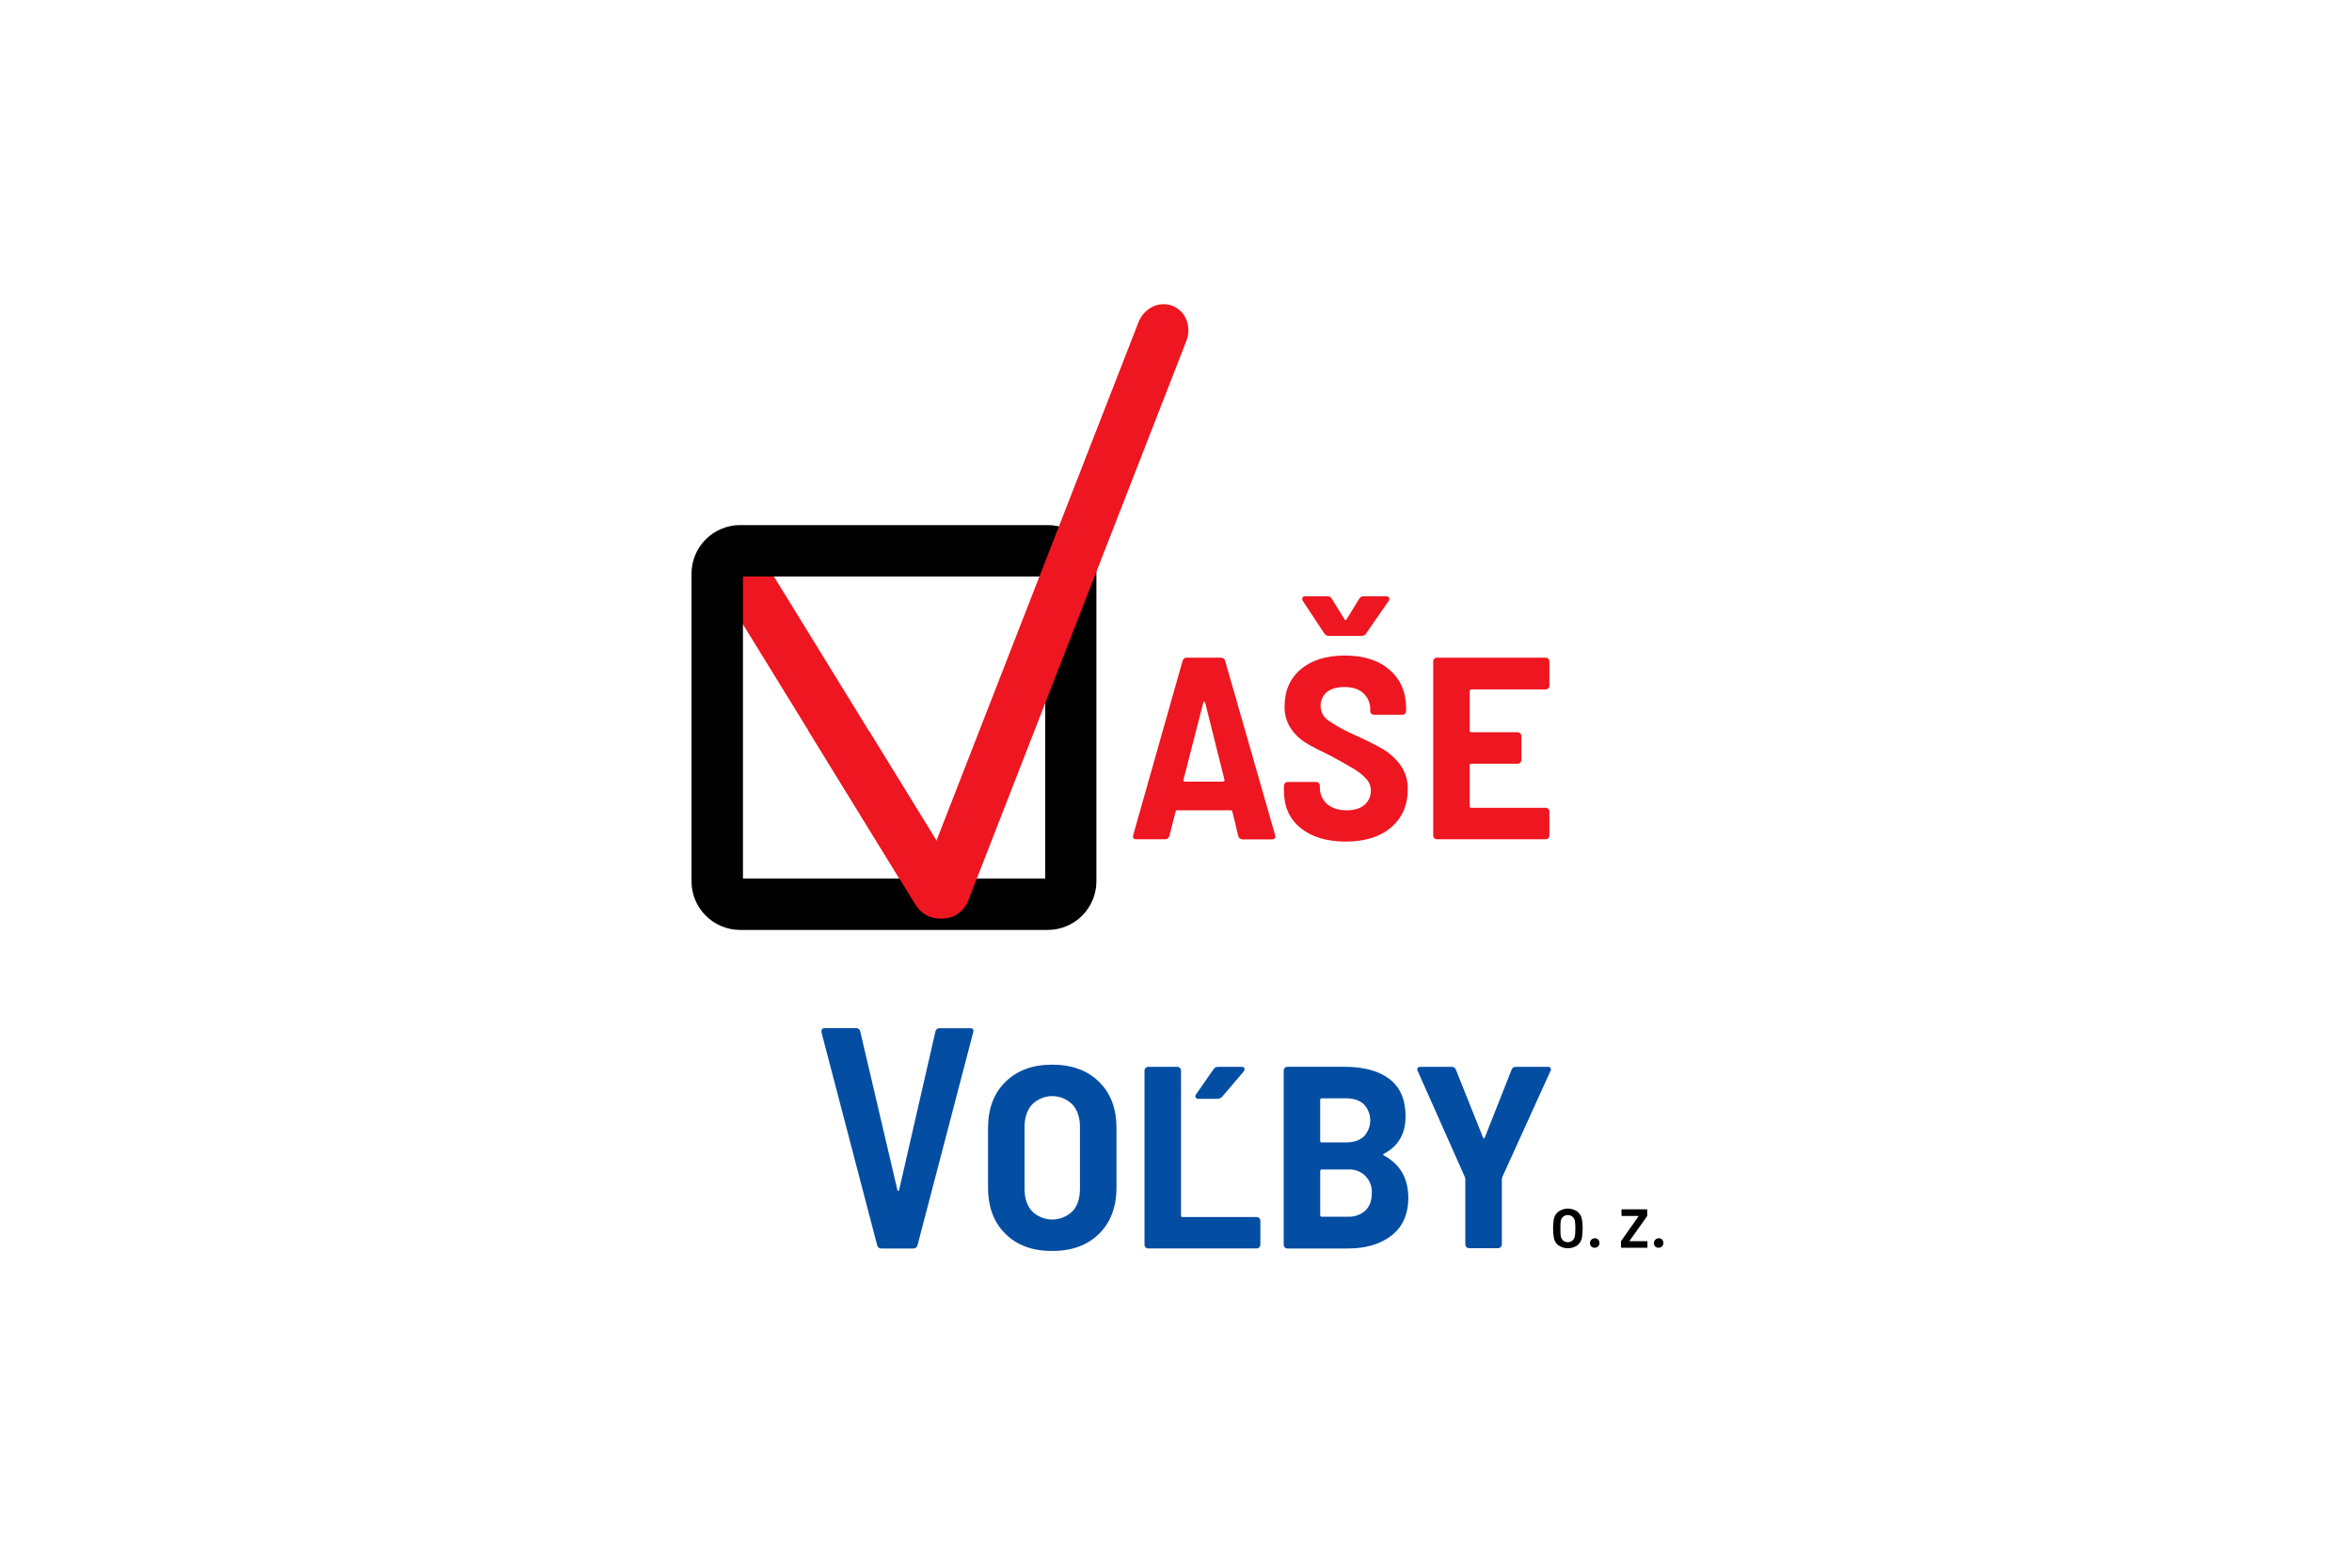 <svg width="300" height="200" viewBox="0 0 300 200" fill="none" xmlns="http://www.w3.org/2000/svg">
<rect width="300" height="200" fill="white"/>
<g clip-path="url(#clip0_135_810)">
<path d="M220 30H80V170H220V30Z" fill="white"/>
<path d="M120.584 115.359C119.796 115.84 118.708 115.496 118.148 114.588L92.835 73.441C92.288 72.53 92.458 71.401 93.246 70.92C94.033 70.439 95.121 70.78 95.679 71.688L120.994 112.852C121.563 113.746 121.369 114.875 120.584 115.359Z" fill="#EE1620"/>
<path d="M119.807 117.18C119.195 117.17 118.596 117.004 118.067 116.698C117.537 116.391 117.094 115.955 116.78 115.43L91.465 74.28C90.443 72.621 90.864 70.499 92.403 69.55C93.943 68.601 96.024 69.186 97.052 70.849L122.367 111.996C123.389 113.658 122.968 115.78 121.431 116.726C120.943 117.025 120.38 117.182 119.807 117.18ZM94.104 72.336C94.11 72.429 94.139 72.518 94.189 72.596L119.504 113.743C119.55 113.823 119.616 113.89 119.695 113.937C119.694 113.84 119.664 113.745 119.61 113.664L94.312 72.53C94.265 72.451 94.198 72.385 94.118 72.339L94.104 72.336Z" fill="#EE1620"/>
<path d="M133.649 71.934C133.813 71.934 133.976 71.967 134.128 72.03C134.28 72.093 134.418 72.185 134.534 72.301C134.65 72.418 134.743 72.555 134.806 72.707C134.869 72.859 134.901 73.022 134.901 73.187V112.436C134.901 112.768 134.769 113.087 134.534 113.322C134.3 113.558 133.981 113.69 133.649 113.691H94.399C94.067 113.69 93.748 113.558 93.513 113.323C93.278 113.087 93.145 112.769 93.144 112.436V73.187C93.145 72.854 93.278 72.536 93.513 72.301C93.748 72.066 94.067 71.934 94.399 71.934H133.649ZM133.649 68.596H94.399C93.182 68.596 92.014 69.08 91.153 69.941C90.292 70.802 89.807 71.969 89.806 73.187V112.436C89.806 113.654 90.291 114.822 91.152 115.683C92.013 116.545 93.181 117.029 94.399 117.03H133.649C134.867 117.029 136.035 116.545 136.896 115.683C137.757 114.822 138.242 113.654 138.242 112.436V73.187C138.241 71.97 137.757 70.803 136.896 69.942C136.035 69.081 134.869 68.597 133.651 68.596H133.649Z" fill="black"/>
<path d="M133.648 118.637H94.399C92.756 118.635 91.181 117.98 90.019 116.817C88.858 115.655 88.205 114.079 88.203 112.436V73.187C88.205 71.543 88.859 69.967 90.022 68.805C91.185 67.643 92.761 66.989 94.405 66.988H133.648C135.292 66.99 136.867 67.644 138.029 68.806C139.191 69.968 139.845 71.543 139.847 73.187V112.436C139.846 114.08 139.192 115.656 138.03 116.818C136.868 117.981 135.292 118.635 133.648 118.637ZM94.399 70.195C93.607 70.196 92.848 70.511 92.288 71.07C91.727 71.63 91.412 72.389 91.41 73.181V112.436C91.411 113.228 91.726 113.988 92.287 114.548C92.847 115.109 93.607 115.424 94.399 115.425H133.648C134.44 115.423 135.199 115.108 135.759 114.547C136.319 113.987 136.634 113.228 136.634 112.436V73.187C136.635 72.794 136.558 72.405 136.408 72.043C136.258 71.68 136.038 71.35 135.761 71.073C135.484 70.795 135.154 70.574 134.792 70.424C134.429 70.273 134.041 70.196 133.648 70.195H94.399ZM133.648 115.296H94.399C93.641 115.295 92.914 114.994 92.378 114.457C91.841 113.921 91.54 113.194 91.539 112.436V73.187C91.54 72.429 91.842 71.702 92.379 71.167C92.915 70.631 93.641 70.33 94.399 70.329H133.648C134.406 70.33 135.132 70.631 135.668 71.167C136.204 71.703 136.505 72.429 136.506 73.187V112.436C136.505 113.194 136.204 113.92 135.668 114.457C135.133 114.993 134.406 115.295 133.648 115.296ZM94.766 112.083H133.32V73.542H94.766V112.083Z" fill="black"/>
<path d="M148.967 40.503C149.825 40.839 150.211 41.916 149.822 42.909L122.017 114.276C121.628 115.271 120.619 115.805 119.761 115.471C118.902 115.137 118.517 114.06 118.902 113.065L146.719 41.7C147.096 40.705 148.108 40.169 148.967 40.503Z" fill="#EE1620"/>
<path d="M120.291 117.18C119.911 117.181 119.533 117.111 119.178 116.975C118.754 116.805 118.371 116.547 118.055 116.217C117.74 115.886 117.499 115.492 117.349 115.061C117.059 114.224 117.079 113.311 117.406 112.488L145.212 41.121C145.528 40.295 146.129 39.61 146.907 39.19C147.309 38.972 147.753 38.844 148.209 38.813C148.664 38.782 149.122 38.85 149.549 39.012C149.973 39.182 150.355 39.44 150.671 39.77C150.986 40.101 151.226 40.495 151.375 40.926C151.665 41.762 151.646 42.674 151.321 43.497L123.512 114.864C123.197 115.691 122.596 116.377 121.817 116.797C121.347 117.047 120.823 117.178 120.291 117.18ZM148.359 42.056C148.289 42.117 148.235 42.195 148.203 42.283L120.398 113.65C120.362 113.736 120.348 113.83 120.359 113.923C120.43 113.864 120.484 113.786 120.515 113.699L148.324 42.332C148.359 42.245 148.371 42.149 148.359 42.056Z" fill="#EE1620"/>
<path d="M120.994 112.851L109.928 94.865H106.007L118.147 114.601C118.708 115.509 119.788 115.854 120.584 115.373C121.379 114.891 121.563 113.746 120.994 112.851Z" fill="#EE1620"/>
<path d="M119.793 117.18C119.455 117.18 119.118 117.128 118.795 117.027C117.953 116.752 117.238 116.185 116.78 115.427L103.133 93.243H110.825L122.361 111.996C122.83 112.746 123.014 113.64 122.878 114.514C122.809 114.965 122.643 115.396 122.393 115.778C122.142 116.16 121.812 116.483 121.426 116.726C120.934 117.025 120.369 117.182 119.793 117.18ZM108.88 96.445L119.517 113.735C119.563 113.816 119.63 113.883 119.711 113.929C119.707 113.831 119.677 113.737 119.624 113.655L109.031 96.429L108.88 96.445Z" fill="#EE1620"/>
<path d="M157.949 106.669L157.186 103.535C157.179 103.489 157.154 103.447 157.117 103.417C157.08 103.388 157.033 103.374 156.986 103.377H150.15C150.103 103.373 150.056 103.387 150.019 103.417C149.982 103.446 149.958 103.489 149.951 103.535L149.147 106.669C149.117 106.793 149.044 106.901 148.94 106.975C148.837 107.049 148.71 107.083 148.584 107.071H144.939C144.591 107.071 144.457 106.896 144.537 106.549L150.842 84.299C150.873 84.176 150.947 84.069 151.05 83.995C151.153 83.922 151.279 83.888 151.406 83.9H155.701C155.827 83.888 155.953 83.922 156.057 83.995C156.16 84.069 156.234 84.176 156.264 84.299L162.649 106.562L162.688 106.724C162.688 106.964 162.54 107.085 162.247 107.085H158.512C158.384 107.096 158.256 107.059 158.152 106.983C158.049 106.907 157.976 106.795 157.949 106.669ZM151.004 99.661C151.048 99.698 151.104 99.719 151.162 99.721H155.983C156.042 99.719 156.098 99.698 156.144 99.661C156.17 99.64 156.188 99.61 156.195 99.577C156.202 99.545 156.198 99.51 156.182 99.48L153.722 89.637C153.694 89.555 153.656 89.516 153.601 89.516C153.547 89.516 153.508 89.555 153.481 89.637L150.952 99.48C150.937 99.512 150.935 99.547 150.944 99.58C150.954 99.613 150.975 99.642 151.004 99.661Z" fill="#EE1620"/>
<path d="M165.881 105.625C164.476 104.474 163.773 102.908 163.773 100.927V100.243C163.772 100.18 163.784 100.117 163.808 100.058C163.832 100 163.867 99.946 163.912 99.901C163.957 99.856 164.01 99.821 164.069 99.797C164.128 99.773 164.191 99.761 164.254 99.762H167.869C167.932 99.761 167.995 99.773 168.054 99.797C168.113 99.821 168.166 99.856 168.211 99.901C168.256 99.946 168.291 100 168.315 100.058C168.339 100.117 168.351 100.18 168.35 100.243V100.443C168.339 100.839 168.414 101.234 168.57 101.598C168.727 101.963 168.96 102.289 169.255 102.554C169.857 103.101 170.706 103.374 171.804 103.374C172.768 103.374 173.518 103.14 174.054 102.671C174.316 102.441 174.523 102.155 174.662 101.835C174.8 101.515 174.866 101.169 174.855 100.82C174.851 100.272 174.636 99.747 174.254 99.355C173.829 98.894 173.342 98.494 172.807 98.168C172.247 97.821 171.254 97.26 169.838 96.481C168.443 95.814 167.365 95.252 166.603 94.796C165.828 94.328 165.164 93.698 164.656 92.948C164.1 92.103 163.819 91.107 163.852 90.096C163.852 88.116 164.542 86.544 165.922 85.379C167.302 84.214 169.169 83.632 171.522 83.632C173.934 83.632 175.842 84.241 177.245 85.459C178.649 86.676 179.352 88.317 179.353 90.38V90.703C179.353 90.831 179.303 90.953 179.212 91.043C179.122 91.134 179 91.184 178.872 91.184H175.257C175.13 91.184 175.007 91.134 174.917 91.043C174.827 90.953 174.776 90.831 174.776 90.703V90.542C174.789 90.152 174.719 89.764 174.57 89.404C174.421 89.043 174.197 88.719 173.912 88.453C173.338 87.906 172.512 87.649 171.451 87.649C170.513 87.649 169.778 87.865 169.242 88.291C168.986 88.511 168.781 88.785 168.643 89.093C168.504 89.401 168.436 89.736 168.441 90.073C168.447 90.411 168.527 90.743 168.676 91.046C168.825 91.349 169.038 91.616 169.302 91.827C170.28 92.515 171.322 93.106 172.414 93.593C174.072 94.343 175.349 94.971 176.242 95.48C177.149 95.998 177.941 96.695 178.571 97.528C179.247 98.446 179.594 99.564 179.556 100.703C179.556 102.737 178.846 104.357 177.426 105.562C176.006 106.767 174.078 107.369 171.643 107.369C169.207 107.358 167.287 106.777 165.881 105.625ZM166.103 76.389C166.103 76.175 166.223 76.069 166.464 76.069H169.316C169.43 76.06 169.545 76.085 169.645 76.142C169.745 76.2 169.825 76.285 169.876 76.389L171.484 79C171.536 79.079 171.591 79.12 171.643 79.12C171.694 79.12 171.738 79.079 171.763 79L173.371 76.389C173.422 76.285 173.503 76.199 173.603 76.142C173.704 76.085 173.819 76.059 173.934 76.069H176.797C176.871 76.06 176.946 76.072 177.014 76.104C177.082 76.136 177.139 76.186 177.18 76.249C177.211 76.318 177.222 76.394 177.211 76.469C177.201 76.543 177.169 76.613 177.119 76.67L174.254 80.807C174.198 80.907 174.116 80.989 174.017 81.045C173.917 81.102 173.805 81.13 173.691 81.127H169.474C169.361 81.13 169.248 81.101 169.15 81.045C169.051 80.988 168.969 80.906 168.914 80.807L166.179 76.67C166.126 76.586 166.099 76.488 166.103 76.389Z" fill="#EE1620"/>
<path d="M197.485 87.813C197.441 87.859 197.388 87.895 197.329 87.92C197.27 87.944 197.207 87.956 197.143 87.955H187.666C187.639 87.951 187.611 87.953 187.585 87.962C187.559 87.97 187.535 87.985 187.516 88.004C187.496 88.024 187.482 88.047 187.473 88.073C187.465 88.1 187.462 88.127 187.466 88.155V93.216C187.462 93.243 187.465 93.271 187.473 93.297C187.482 93.323 187.496 93.347 187.516 93.366C187.535 93.386 187.559 93.4 187.585 93.409C187.611 93.417 187.639 93.42 187.666 93.415H193.57C193.633 93.415 193.696 93.428 193.754 93.452C193.813 93.477 193.866 93.513 193.911 93.558C193.956 93.602 193.991 93.656 194.015 93.715C194.039 93.773 194.051 93.836 194.051 93.9V96.951C194.052 97.014 194.04 97.077 194.016 97.136C193.992 97.195 193.956 97.248 193.912 97.293C193.867 97.338 193.813 97.373 193.755 97.397C193.696 97.421 193.633 97.433 193.57 97.432H187.666C187.639 97.428 187.611 97.43 187.585 97.439C187.559 97.448 187.535 97.462 187.516 97.481C187.496 97.501 187.482 97.525 187.473 97.551C187.465 97.577 187.462 97.605 187.466 97.632V102.855C187.462 102.882 187.465 102.91 187.473 102.936C187.482 102.962 187.496 102.986 187.516 103.005C187.535 103.024 187.559 103.039 187.585 103.048C187.611 103.056 187.639 103.058 187.666 103.054H197.143C197.207 103.053 197.27 103.065 197.329 103.089C197.387 103.113 197.441 103.148 197.485 103.194C197.531 103.238 197.567 103.291 197.591 103.35C197.616 103.409 197.628 103.472 197.627 103.535V106.587C197.628 106.651 197.616 106.714 197.592 106.773C197.567 106.831 197.531 106.885 197.485 106.929C197.441 106.975 197.388 107.011 197.329 107.036C197.27 107.06 197.207 107.072 197.143 107.071H183.288C183.161 107.07 183.039 107.018 182.949 106.928C182.859 106.837 182.808 106.715 182.807 106.587V84.381C182.807 84.254 182.858 84.131 182.948 84.041C183.038 83.951 183.161 83.9 183.288 83.9H197.143C197.207 83.9 197.27 83.912 197.328 83.936C197.387 83.96 197.441 83.995 197.486 84.04C197.53 84.085 197.566 84.138 197.591 84.196C197.615 84.255 197.627 84.318 197.627 84.381V87.474C197.628 87.537 197.616 87.6 197.592 87.658C197.567 87.716 197.531 87.769 197.485 87.813Z" fill="#EE1620"/>
<path d="M111.888 158.876L104.779 131.689V131.527C104.779 131.287 104.926 131.166 105.222 131.166H109.198C109.318 131.16 109.437 131.197 109.533 131.271C109.629 131.344 109.695 131.45 109.72 131.568L114.453 151.767C114.478 151.874 114.519 151.928 114.573 151.928C114.628 151.928 114.666 151.874 114.694 151.767L119.312 131.606C119.331 131.482 119.396 131.369 119.493 131.289C119.59 131.208 119.714 131.167 119.84 131.172H123.733C124.083 131.172 124.217 131.347 124.135 131.694L117.026 158.882C116.995 159.005 116.922 159.112 116.818 159.186C116.715 159.259 116.589 159.293 116.463 159.281H112.449C112.322 159.292 112.196 159.258 112.093 159.183C111.99 159.109 111.917 159 111.888 158.876Z" fill="#034DA3"/>
<path d="M128.253 157.422C126.766 155.963 126.023 153.989 126.025 151.499V143.895C126.025 141.434 126.768 139.473 128.253 138.013C129.739 136.553 131.727 135.824 134.217 135.826C136.705 135.826 138.693 136.555 140.181 138.013C141.668 139.472 142.411 141.432 142.409 143.895V151.485C142.409 153.976 141.666 155.95 140.181 157.408C138.695 158.866 136.707 159.596 134.217 159.596C131.725 159.605 129.737 158.88 128.253 157.422ZM136.787 154.551C137.429 153.856 137.75 152.893 137.75 151.66V143.775C137.75 142.571 137.429 141.614 136.787 140.903C136.105 140.222 135.181 139.839 134.217 139.839C133.253 139.839 132.329 140.222 131.647 140.903C131.005 141.614 130.683 142.571 130.682 143.775V151.647C130.682 152.877 131.003 153.841 131.647 154.537C132.335 155.206 133.257 155.581 134.217 155.581C135.177 155.581 136.099 155.206 136.787 154.537V154.551Z" fill="#034DA3"/>
<path d="M146.122 159.136C146.077 159.092 146.042 159.038 146.018 158.98C145.994 158.921 145.982 158.858 145.983 158.794V136.586C145.982 136.523 145.994 136.46 146.018 136.402C146.042 136.344 146.077 136.291 146.122 136.247C146.166 136.201 146.22 136.164 146.278 136.14C146.337 136.115 146.401 136.103 146.464 136.105H150.158C150.222 136.103 150.285 136.115 150.344 136.14C150.403 136.164 150.456 136.201 150.5 136.247C150.545 136.291 150.581 136.344 150.605 136.402C150.629 136.46 150.641 136.523 150.64 136.586V155.059C150.636 155.087 150.639 155.115 150.648 155.141C150.657 155.167 150.671 155.191 150.691 155.21C150.711 155.23 150.734 155.245 150.76 155.254C150.787 155.263 150.815 155.265 150.842 155.262H160.278C160.342 155.261 160.405 155.273 160.463 155.297C160.522 155.321 160.575 155.356 160.62 155.401C160.665 155.446 160.7 155.499 160.724 155.558C160.748 155.617 160.76 155.68 160.76 155.743V158.789C160.76 158.852 160.748 158.915 160.724 158.974C160.7 159.033 160.665 159.086 160.62 159.131C160.575 159.176 160.522 159.211 160.463 159.235C160.405 159.259 160.342 159.271 160.278 159.27H146.464C146.401 159.272 146.338 159.261 146.28 159.238C146.221 159.215 146.167 159.181 146.122 159.136ZM152.507 140.02C152.476 139.952 152.465 139.876 152.476 139.801C152.486 139.726 152.518 139.656 152.567 139.599L154.777 136.427C154.832 136.327 154.914 136.245 155.014 136.188C155.113 136.131 155.226 136.102 155.34 136.105H158.348C158.621 136.105 158.75 136.2 158.75 136.378C158.737 136.493 158.696 136.603 158.629 136.698L155.895 139.911C155.819 139.995 155.726 140.063 155.622 140.11C155.519 140.157 155.407 140.182 155.294 140.184H152.885C152.813 140.194 152.74 140.184 152.673 140.155C152.607 140.126 152.549 140.079 152.507 140.02Z" fill="#034DA3"/>
<path d="M176.543 147.43C178.577 148.524 179.608 150.304 179.635 152.771C179.635 154.887 178.925 156.5 177.505 157.611C176.085 158.721 174.225 159.276 171.924 159.276H164.219C164.155 159.277 164.092 159.265 164.034 159.241C163.975 159.217 163.922 159.181 163.877 159.136C163.832 159.092 163.796 159.038 163.773 158.98C163.749 158.921 163.737 158.858 163.737 158.795V136.586C163.736 136.522 163.747 136.458 163.771 136.398C163.794 136.339 163.83 136.284 163.874 136.239C163.919 136.193 163.973 136.156 164.032 136.131C164.091 136.107 164.155 136.094 164.219 136.094H171.448C173.937 136.094 175.864 136.616 177.232 137.661C178.599 138.705 179.281 140.298 179.28 142.44C179.28 144.628 178.368 146.207 176.545 147.179C176.381 147.269 176.381 147.348 176.543 147.43ZM168.391 140.321V145.544C168.387 145.571 168.389 145.599 168.398 145.625C168.407 145.651 168.421 145.675 168.441 145.694C168.46 145.714 168.484 145.728 168.51 145.737C168.536 145.745 168.564 145.748 168.591 145.743H171.684C172.646 145.743 173.403 145.497 173.953 145C174.482 144.441 174.776 143.701 174.776 142.932C174.776 142.164 174.482 141.424 173.953 140.865C173.406 140.368 172.646 140.121 171.684 140.121H168.594C168.566 140.117 168.538 140.119 168.512 140.127C168.485 140.135 168.461 140.15 168.441 140.169C168.422 140.189 168.407 140.213 168.398 140.239C168.389 140.266 168.387 140.294 168.391 140.321ZM174.153 154.439C174.7 153.917 174.973 153.188 174.973 152.251C175.005 151.842 174.948 151.431 174.806 151.046C174.664 150.662 174.44 150.312 174.15 150.022C173.86 149.732 173.511 149.508 173.126 149.366C172.741 149.224 172.33 149.168 171.921 149.2H168.594C168.566 149.196 168.539 149.199 168.512 149.208C168.486 149.216 168.463 149.231 168.443 149.251C168.424 149.271 168.409 149.294 168.401 149.321C168.392 149.347 168.39 149.375 168.394 149.402V155.024C168.39 155.051 168.392 155.079 168.401 155.105C168.409 155.131 168.424 155.155 168.443 155.174C168.463 155.194 168.486 155.208 168.513 155.217C168.539 155.225 168.567 155.228 168.594 155.223H171.927C172.743 155.266 173.543 154.984 174.153 154.439Z" fill="#034DA3"/>
<path d="M187.045 159.095C186.999 159.051 186.962 158.998 186.938 158.939C186.913 158.881 186.901 158.817 186.903 158.753V150.441L186.862 150.2L180.846 136.668C180.804 136.594 180.777 136.512 180.767 136.427C180.767 136.211 180.915 136.105 181.21 136.105H185.137C185.258 136.09 185.38 136.119 185.483 136.184C185.585 136.25 185.662 136.35 185.7 136.466L189.153 145.101C189.233 145.289 189.312 145.289 189.394 145.101L192.807 136.466C192.844 136.349 192.92 136.25 193.023 136.184C193.126 136.118 193.249 136.09 193.37 136.105H197.384C197.456 136.086 197.532 136.09 197.601 136.117C197.671 136.144 197.73 136.192 197.77 136.254C197.81 136.317 197.83 136.391 197.826 136.465C197.822 136.539 197.794 136.61 197.748 136.668L191.603 150.2L191.562 150.441V158.753C191.562 158.881 191.511 159.003 191.421 159.094C191.331 159.184 191.209 159.236 191.081 159.237H187.384C187.321 159.239 187.258 159.227 187.2 159.202C187.141 159.178 187.089 159.141 187.045 159.095Z" fill="#034DA3"/>
<path d="M198.754 158.874C198.429 158.607 198.221 158.225 198.174 157.807C198.121 157.445 198.095 157.08 198.098 156.713C198.095 156.356 198.121 155.998 198.174 155.644C198.224 155.229 198.432 154.849 198.754 154.583C199.113 154.327 199.543 154.189 199.985 154.189C200.426 154.189 200.856 154.327 201.215 154.583C201.535 154.847 201.742 155.224 201.792 155.636C201.894 156.352 201.894 157.078 201.792 157.794C201.747 158.21 201.542 158.592 201.22 158.86C200.86 159.112 200.43 159.247 199.99 159.247C199.55 159.247 199.12 159.112 198.76 158.86L198.754 158.874ZM200.586 158.242C200.753 158.088 200.861 157.88 200.89 157.654C200.923 157.346 200.94 157.037 200.939 156.727C200.94 156.421 200.924 156.115 200.89 155.811C200.858 155.59 200.751 155.386 200.586 155.234C200.416 155.091 200.201 155.013 199.979 155.013C199.757 155.013 199.542 155.091 199.372 155.234C199.205 155.389 199.098 155.597 199.069 155.822C199.04 156.127 199.027 156.432 199.03 156.738C199.027 157.048 199.04 157.357 199.069 157.665C199.097 157.891 199.205 158.099 199.372 158.253C199.541 158.402 199.76 158.481 199.985 158.474C200.208 158.478 200.423 158.394 200.586 158.242Z" fill="black"/>
<path d="M202.957 159.013C202.852 158.893 202.796 158.738 202.802 158.579C202.807 158.419 202.872 158.268 202.985 158.155C203.097 158.043 203.248 157.977 203.408 157.971C203.567 157.965 203.722 158.02 203.843 158.125C203.953 158.246 204.015 158.404 204.015 158.569C204.015 158.733 203.953 158.892 203.843 159.013C203.722 159.124 203.564 159.185 203.4 159.185C203.236 159.185 203.078 159.124 202.957 159.013Z" fill="black"/>
<path d="M206.763 159.09V158.414C206.762 158.369 206.775 158.325 206.802 158.288L208.989 155.177C208.992 155.172 208.993 155.167 208.993 155.162C208.993 155.156 208.992 155.151 208.989 155.147C208.986 155.141 208.982 155.137 208.976 155.133C208.971 155.13 208.965 155.128 208.959 155.128H206.916C206.903 155.129 206.89 155.128 206.878 155.124C206.865 155.12 206.854 155.113 206.845 155.104C206.835 155.094 206.828 155.083 206.824 155.07C206.82 155.058 206.819 155.045 206.821 155.032V154.376C206.819 154.363 206.82 154.349 206.824 154.337C206.828 154.324 206.835 154.313 206.845 154.304C206.854 154.295 206.865 154.288 206.878 154.283C206.89 154.279 206.903 154.278 206.916 154.28H210.009C210.022 154.278 210.035 154.279 210.048 154.284C210.06 154.288 210.072 154.295 210.081 154.304C210.091 154.313 210.098 154.324 210.103 154.337C210.107 154.349 210.109 154.362 210.107 154.376V155.062C210.109 155.106 210.096 155.149 210.069 155.185L207.852 158.299C207.852 158.299 207.852 158.316 207.852 158.327C207.853 158.333 207.857 158.338 207.862 158.341C207.867 158.344 207.873 158.346 207.879 158.346H210.039C210.052 158.345 210.065 158.346 210.078 158.351C210.09 158.355 210.102 158.362 210.111 158.372C210.12 158.381 210.127 158.393 210.131 158.405C210.135 158.418 210.136 158.431 210.135 158.444V159.09C210.137 159.103 210.135 159.116 210.131 159.128C210.127 159.141 210.12 159.152 210.111 159.161C210.101 159.171 210.09 159.178 210.078 159.182C210.065 159.186 210.052 159.187 210.039 159.185H206.867C206.854 159.189 206.839 159.189 206.826 159.185C206.812 159.182 206.8 159.175 206.79 159.165C206.779 159.156 206.771 159.144 206.767 159.131C206.762 159.118 206.761 159.103 206.763 159.09Z" fill="black"/>
<path d="M211.111 159.013C211.006 158.893 210.951 158.738 210.956 158.579C210.961 158.419 211.027 158.268 211.139 158.155C211.252 158.043 211.403 157.977 211.562 157.971C211.721 157.965 211.877 158.02 211.997 158.125C212.108 158.246 212.169 158.404 212.169 158.569C212.169 158.733 212.108 158.892 211.997 159.013C211.876 159.124 211.718 159.185 211.554 159.185C211.39 159.185 211.232 159.124 211.111 159.013Z" fill="black"/>
</g>
<defs>
<clipPath id="clip0_135_810">
<rect width="140" height="140" fill="white" transform="translate(80 30)"/>
</clipPath>
</defs>
</svg>
